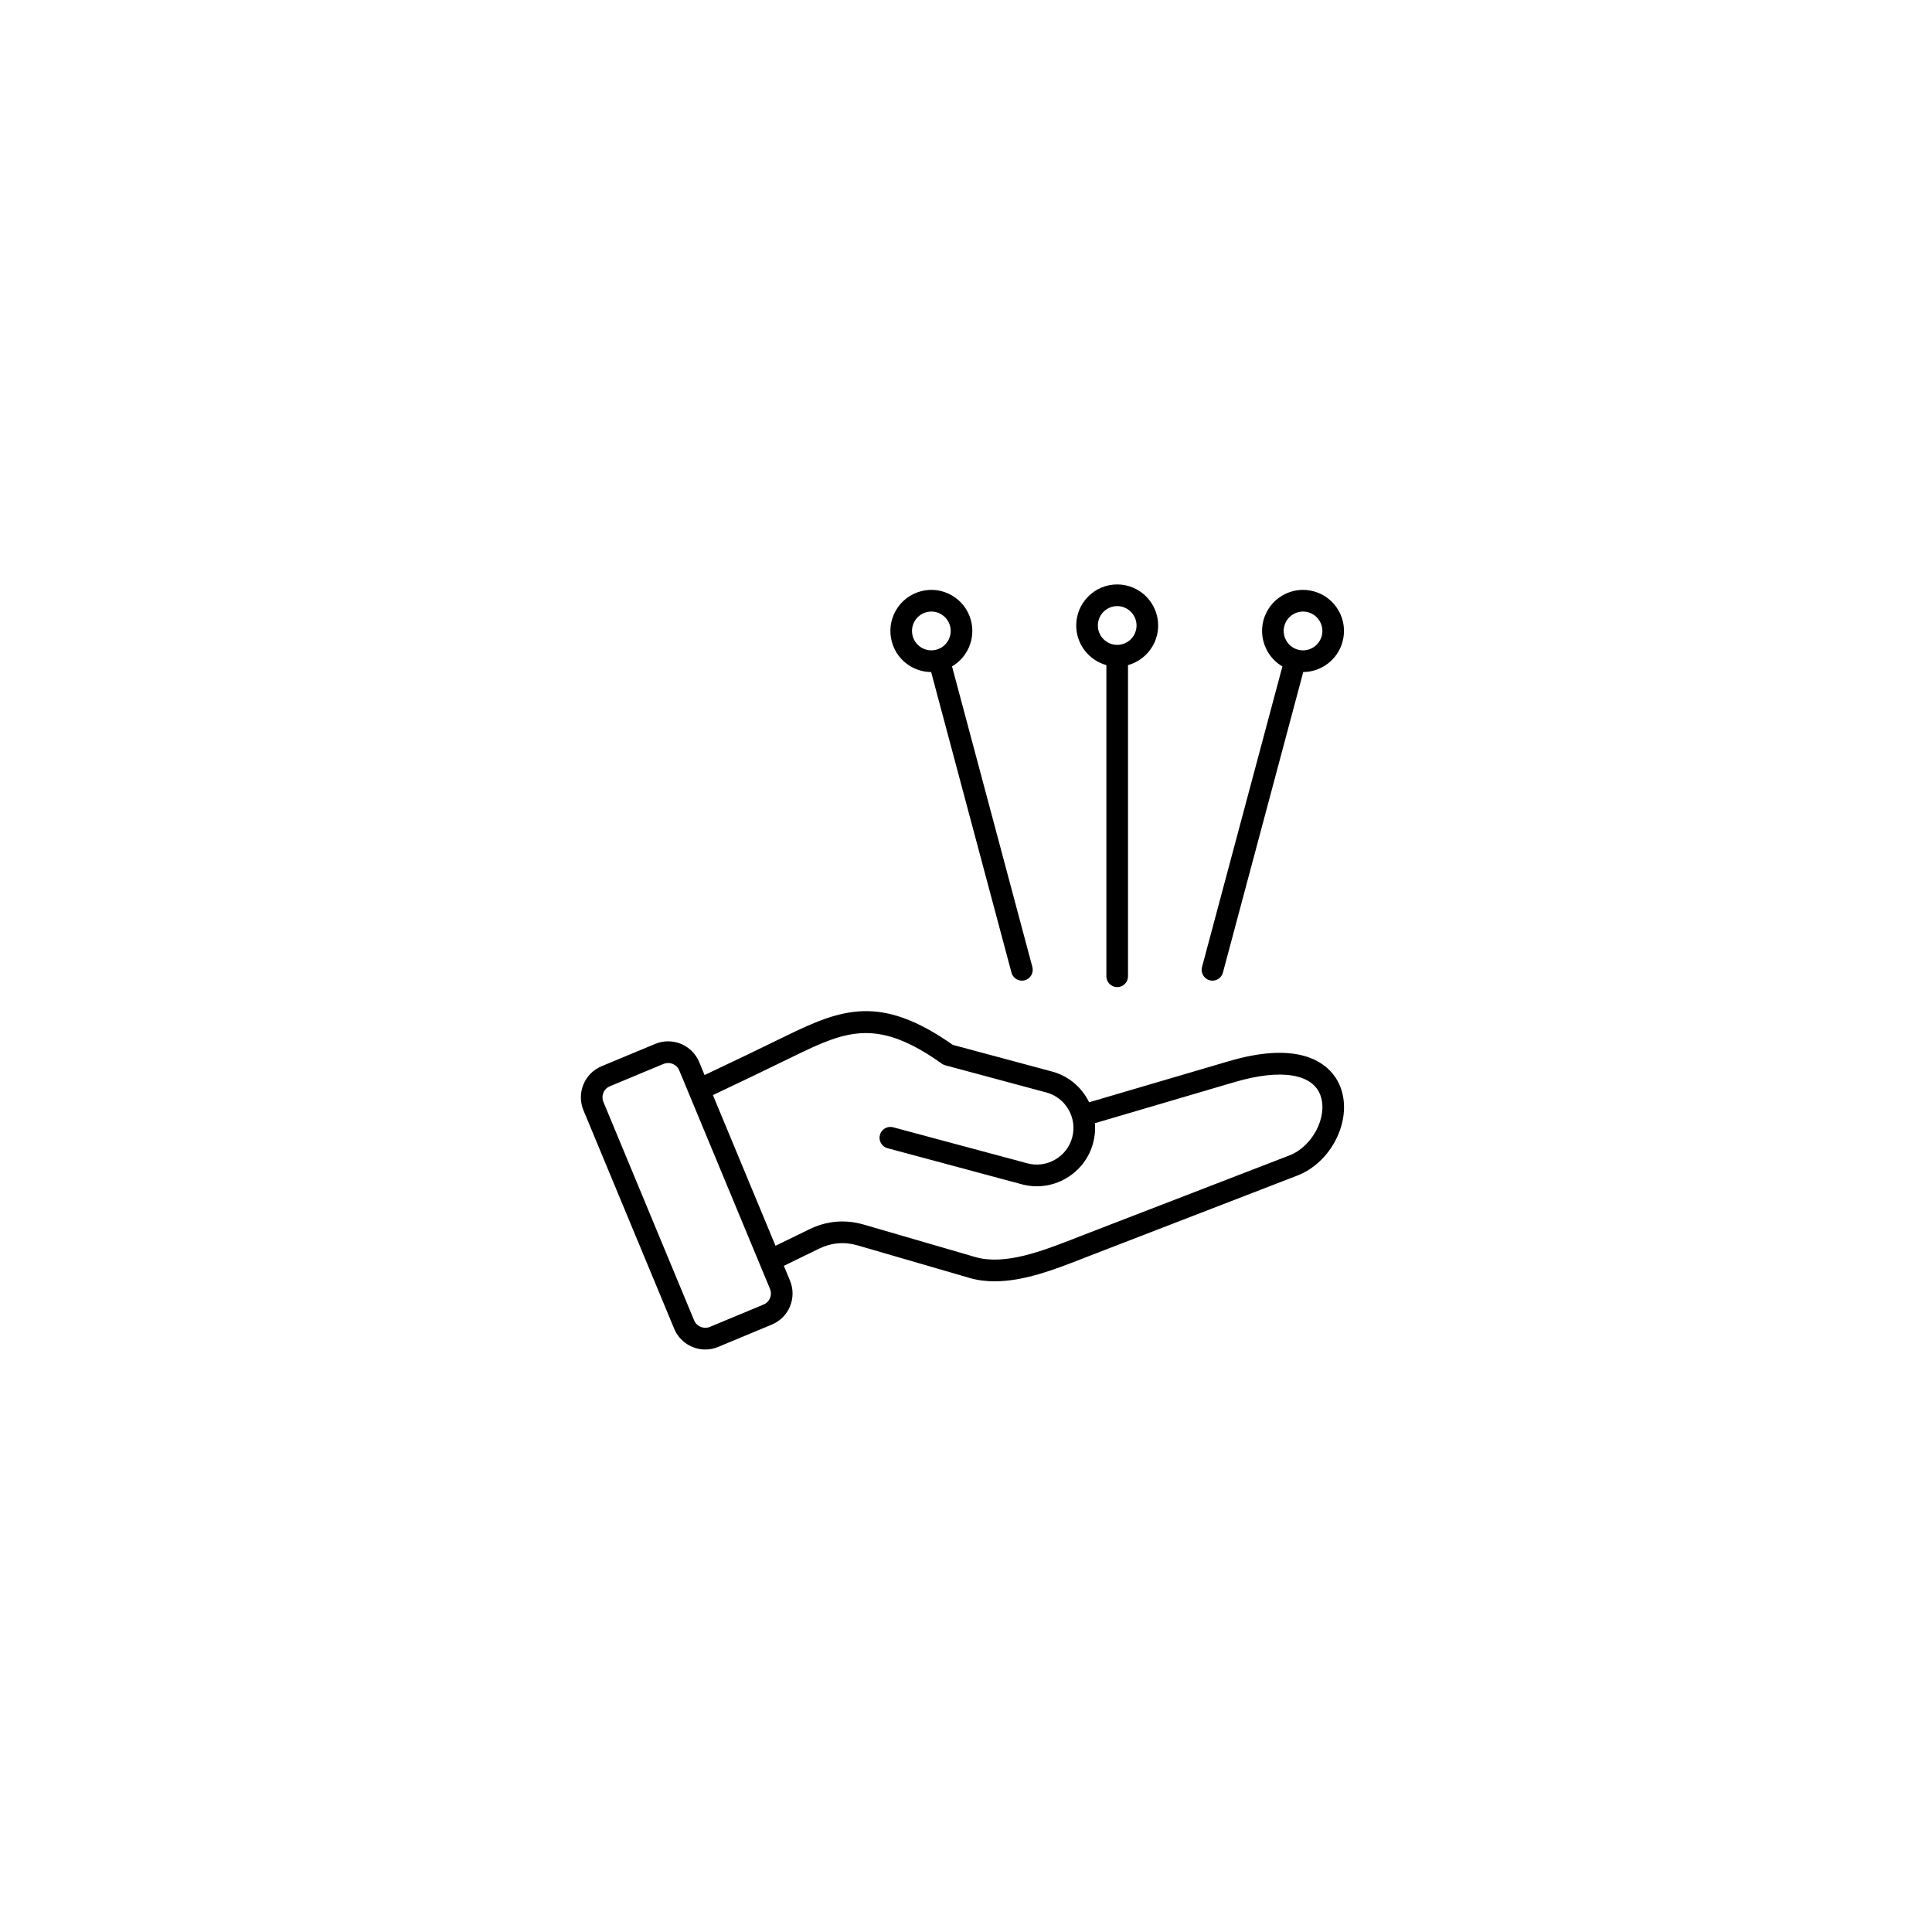 <svg xmlns="http://www.w3.org/2000/svg" xmlns:xlink="http://www.w3.org/1999/xlink" width="500" zoomAndPan="magnify" viewBox="0 0 375 375" height="500" preserveAspectRatio="xMidYMid meet" version="1.0"><defs><clipPath id="3dac628006"><path d="M 112.5 113.438 L 261 113.438 L 261 261.938 L 112.5 261.938 Z M 112.5 113.438 " clip-rule="nonzero"/></clipPath></defs><rect x="-37.5" width="450" fill="#ffffff" y="-37.5" height="450" fill-opacity="1"/><rect x="-37.5" width="450" fill="#ffffff" y="-37.5" height="450" fill-opacity="1"/><g clip-path="url(#3dac628006)"><path fill="#000000" d="M 249.293 121.496 C 249.547 120.523 250.168 119.711 251.043 119.207 C 251.621 118.875 252.258 118.703 252.906 118.703 C 253.23 118.703 253.57 118.746 253.895 118.836 C 255.883 119.371 257.082 121.438 256.547 123.441 C 256.277 124.414 255.656 125.227 254.797 125.727 C 253.922 126.227 252.918 126.363 251.945 126.102 C 250.973 125.844 250.168 125.219 249.676 124.348 C 249.168 123.477 249.023 122.465 249.293 121.496 Z M 234.797 190.273 C 234.977 190.32 235.16 190.344 235.34 190.344 C 236.27 190.344 237.117 189.723 237.367 188.785 L 252.961 130.441 C 256.445 130.418 259.648 128.074 260.594 124.531 C 261.738 120.285 259.211 115.906 254.98 114.77 C 252.918 114.215 250.773 114.5 248.941 115.566 C 247.105 116.629 245.793 118.348 245.23 120.406 C 244.695 122.461 244.977 124.609 246.035 126.453 C 246.738 127.676 247.727 128.66 248.914 129.352 L 233.312 187.695 C 233.012 188.816 233.676 189.973 234.797 190.273 Z M 216.848 117.645 C 218.914 117.645 220.602 119.332 220.602 121.41 C 220.602 123.484 218.914 125.168 216.848 125.168 C 214.777 125.168 213.094 123.484 213.094 121.41 C 213.094 119.332 214.777 117.645 216.848 117.645 Z M 214.746 129.098 L 214.746 189.496 C 214.746 190.66 215.688 191.602 216.848 191.602 C 218.008 191.602 218.945 190.66 218.945 189.496 L 218.945 129.098 C 222.316 128.168 224.797 125.074 224.797 121.41 C 224.797 117.012 221.23 113.438 216.848 113.438 C 212.461 113.438 208.895 117.012 208.895 121.41 C 208.895 125.074 211.379 128.168 214.746 129.098 Z M 177.523 120.586 C 178.027 119.715 178.836 119.094 179.805 118.836 C 180.129 118.746 180.453 118.703 180.773 118.703 C 182.434 118.703 183.953 119.812 184.402 121.496 C 184.938 123.5 183.746 125.566 181.746 126.102 C 180.777 126.363 179.766 126.227 178.898 125.727 C 178.031 125.227 177.41 124.414 177.148 123.441 C 176.891 122.473 177.023 121.457 177.523 120.586 Z M 176.801 129.371 C 178.016 130.078 179.367 130.438 180.734 130.441 L 196.328 188.785 C 196.578 189.723 197.426 190.344 198.355 190.344 C 198.535 190.344 198.715 190.32 198.898 190.273 C 200.02 189.973 200.68 188.816 200.383 187.695 L 184.789 129.348 C 187.805 127.582 189.406 123.949 188.457 120.406 C 187.906 118.348 186.594 116.629 184.75 115.566 C 182.914 114.5 180.77 114.215 178.719 114.77 C 176.668 115.32 174.953 116.641 173.891 118.48 C 172.828 120.328 172.547 122.473 173.098 124.531 C 173.645 126.59 174.961 128.305 176.801 129.371 Z M 250.297 224.258 L 209.703 239.938 C 209.273 240.105 208.828 240.277 208.379 240.453 C 202.434 242.773 195.031 245.66 189.324 243.996 L 167.699 237.703 C 164.062 236.645 160.488 236.949 157.086 238.609 L 150.527 241.805 L 138.375 212.555 C 143.414 210.172 148.746 207.625 154.137 204.984 C 164.48 199.91 170.457 197.672 182.816 206.461 C 183.02 206.605 183.246 206.715 183.488 206.777 L 203.094 212.047 C 204.918 212.535 206.445 213.715 207.398 215.367 C 208.352 217.02 208.605 218.938 208.117 220.766 C 207.629 222.594 206.453 224.129 204.805 225.078 C 203.152 226.035 201.242 226.293 199.418 225.801 L 173.359 218.805 C 172.238 218.504 171.09 219.168 170.789 220.293 C 170.488 221.414 171.152 222.566 172.273 222.867 L 198.328 229.867 C 201.238 230.648 204.281 230.246 206.902 228.727 C 209.523 227.207 211.395 224.766 212.176 221.855 C 212.512 220.582 212.629 219.285 212.523 218.008 L 239.672 210.023 C 248.645 207.383 254.879 208.398 256.336 212.727 C 257.73 216.832 254.727 222.539 250.297 224.258 Z M 149.457 251.953 C 149.695 251.379 149.691 250.738 149.449 250.156 L 131.844 207.77 C 131.469 206.871 130.598 206.328 129.68 206.328 C 129.383 206.328 129.082 206.387 128.785 206.508 L 118.391 210.836 C 117.805 211.082 117.352 211.527 117.117 212.105 C 116.883 212.68 116.887 213.316 117.129 213.902 L 134.73 256.285 C 135.23 257.48 136.602 258.043 137.789 257.547 L 148.188 253.219 C 148.773 252.977 149.227 252.527 149.457 251.953 Z M 260.312 211.375 C 259.254 208.242 256.73 205.965 253.188 204.965 C 249.391 203.891 244.441 204.23 238.492 205.984 L 211.402 213.953 C 211.285 213.719 211.164 213.492 211.035 213.262 C 209.52 210.637 207.09 208.758 204.18 207.977 L 184.934 202.809 C 170.891 192.941 163.363 195.777 152.293 201.203 C 146.988 203.805 141.73 206.309 136.758 208.668 L 135.719 206.152 C 134.336 202.824 130.504 201.238 127.176 202.621 L 116.781 206.949 C 115.156 207.625 113.902 208.887 113.238 210.5 C 112.574 212.113 112.582 213.898 113.254 215.52 L 130.859 257.902 C 131.902 260.418 134.34 261.938 136.902 261.938 C 137.738 261.938 138.582 261.773 139.398 261.434 L 149.797 257.105 C 151.418 256.434 152.676 255.172 153.344 253.559 C 154.004 251.945 154 250.16 153.324 248.535 L 152.145 245.699 L 158.922 242.395 C 161.395 241.188 163.883 240.977 166.527 241.746 L 188.156 248.039 C 189.746 248.504 191.395 248.703 193.059 248.703 C 198.809 248.703 204.836 246.352 209.902 244.375 C 210.348 244.199 210.785 244.031 211.215 243.863 L 251.805 228.18 C 258.367 225.645 262.43 217.633 260.312 211.375 Z M 260.312 211.375 " fill-opacity="1" fill-rule="evenodd"/></g></svg>